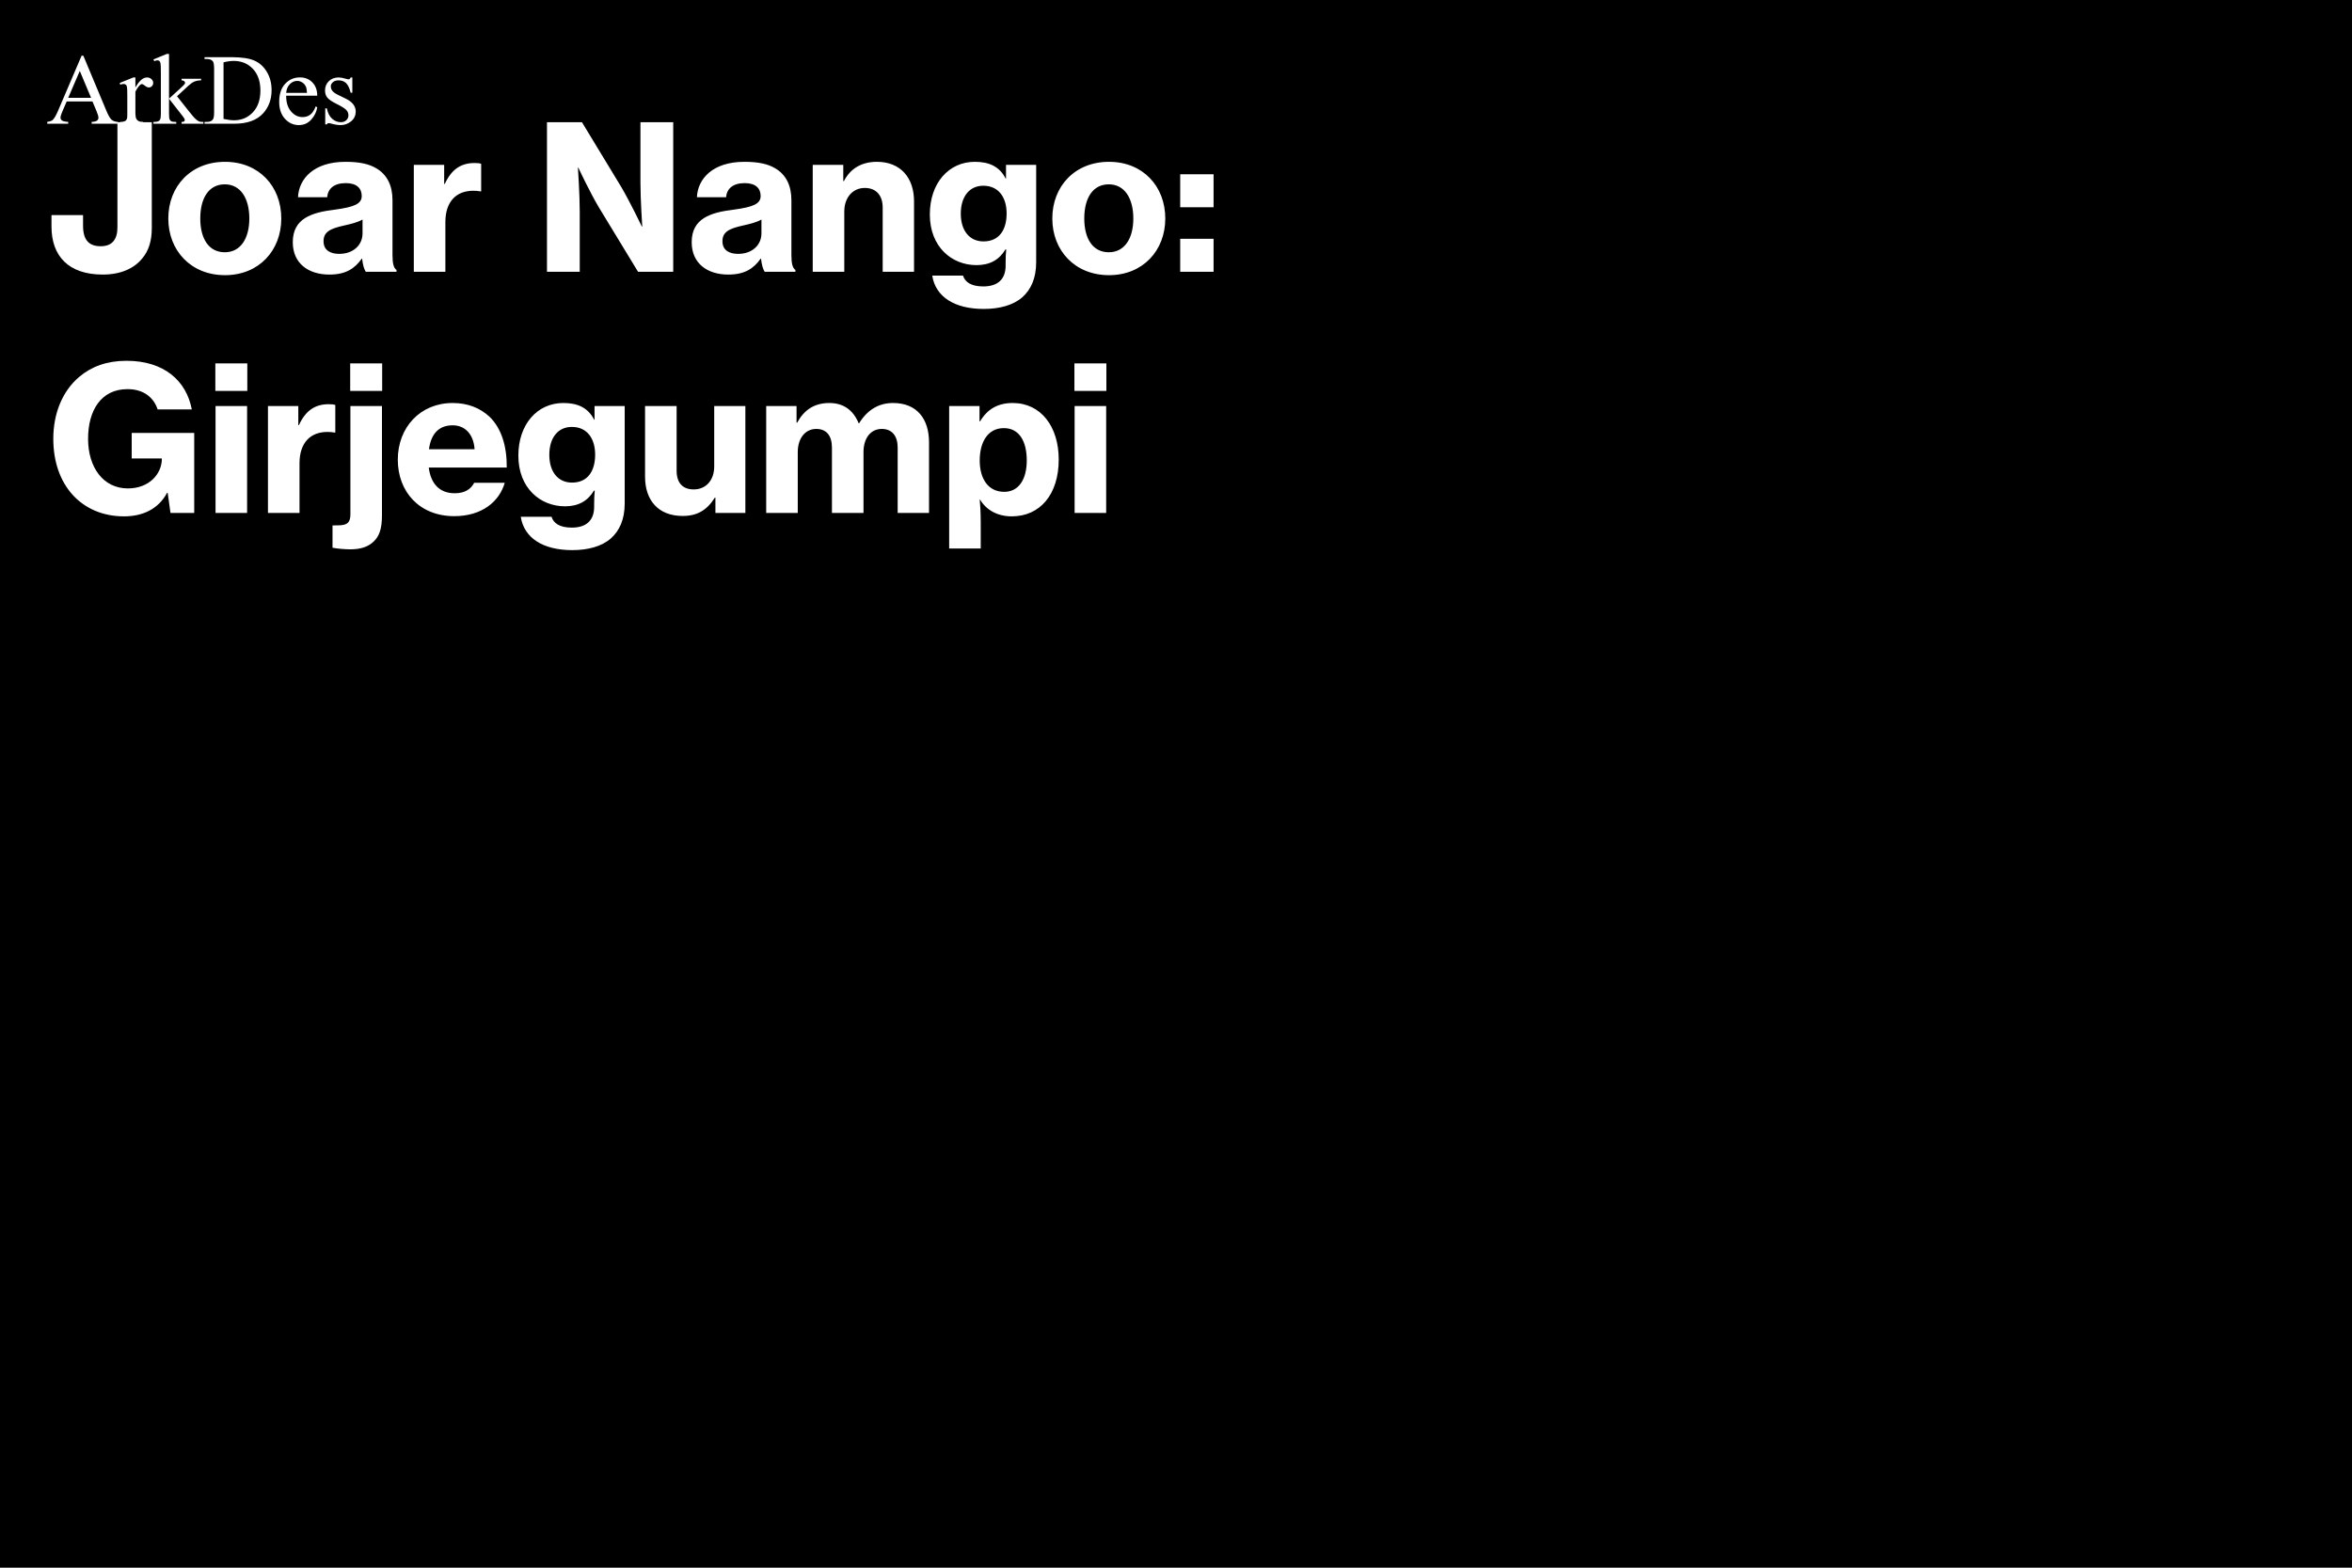 <svg width="468" height="312" viewBox="0 0 468 312" fill="none" xmlns="http://www.w3.org/2000/svg">
<rect width="468" height="312" fill="black"/>
<path d="M20.445 54.645C24.046 54.645 26.726 53.405 28.326 51.405C29.605 49.885 30.206 47.885 30.206 45.405V24.325H23.366V45.245C23.366 47.645 22.326 49.005 20.046 49.005C17.805 49.005 16.526 47.885 16.526 44.925V42.805H10.245V45.085C10.245 50.965 13.646 54.645 20.445 54.645ZM44.77 54.765C51.53 54.765 55.97 49.845 55.97 43.485C55.97 37.085 51.53 32.205 44.77 32.205C37.97 32.205 33.49 37.085 33.49 43.485C33.49 49.845 37.97 54.765 44.77 54.765ZM44.73 50.205C41.53 50.205 39.85 47.485 39.85 43.485C39.85 39.445 41.53 36.685 44.73 36.685C47.85 36.685 49.61 39.445 49.61 43.485C49.61 47.485 47.85 50.205 44.73 50.205ZM72.778 54.085H78.898V53.725C78.338 53.365 78.098 52.445 78.098 50.765V39.845C78.098 36.965 77.058 34.765 74.858 33.485C73.378 32.605 71.458 32.205 68.738 32.205C62.418 32.205 59.458 35.605 59.298 39.245H65.098C65.258 37.565 66.418 36.445 68.818 36.445C70.978 36.445 71.978 37.485 71.978 39.005C71.978 40.605 70.418 41.205 66.618 41.725C61.978 42.285 58.258 43.485 58.258 48.205C58.258 52.405 61.338 54.645 65.538 54.645C68.818 54.645 70.578 53.445 71.978 51.485H72.058C72.178 52.685 72.458 53.605 72.778 54.085ZM67.498 50.525C65.778 50.525 64.378 49.845 64.378 48.005C64.378 46.165 65.698 45.485 68.458 44.885C69.858 44.565 71.218 44.245 72.138 43.685V46.445C72.138 48.765 70.298 50.525 67.498 50.525ZM88.381 32.805H82.341V54.085H88.621V44.205C88.621 40.045 90.861 37.925 94.261 37.965C94.701 37.965 95.141 38.005 95.581 38.085H95.741V32.605C95.461 32.485 95.021 32.445 94.421 32.445C91.781 32.445 89.861 33.645 88.501 36.605H88.381V32.805ZM108.836 54.085H115.356V42.125C115.356 38.725 114.996 33.365 114.996 33.365H115.076C115.076 33.365 117.396 38.325 119.196 41.325L126.956 54.085H133.956V24.325H127.436V36.365C127.436 39.765 127.796 45.085 127.796 45.085H127.716C127.716 45.085 125.396 40.245 123.636 37.245L115.796 24.325H108.836V54.085ZM152.153 54.085H158.273V53.725C157.713 53.365 157.473 52.445 157.473 50.765V39.845C157.473 36.965 156.433 34.765 154.233 33.485C152.753 32.605 150.833 32.205 148.113 32.205C141.793 32.205 138.833 35.605 138.673 39.245H144.473C144.633 37.565 145.793 36.445 148.193 36.445C150.353 36.445 151.353 37.485 151.353 39.005C151.353 40.605 149.793 41.205 145.993 41.725C141.353 42.285 137.633 43.485 137.633 48.205C137.633 52.405 140.713 54.645 144.913 54.645C148.193 54.645 149.953 53.445 151.353 51.485H151.433C151.553 52.685 151.833 53.605 152.153 54.085ZM146.873 50.525C145.153 50.525 143.753 49.845 143.753 48.005C143.753 46.165 145.073 45.485 147.833 44.885C149.233 44.565 150.593 44.245 151.513 43.685V46.445C151.513 48.765 149.673 50.525 146.873 50.525ZM167.796 32.805H161.716V54.085H167.996V42.085C167.996 39.365 169.636 37.405 172.076 37.405C174.396 37.405 175.636 38.965 175.636 41.285V54.085H181.876V40.085C181.876 35.325 179.156 32.205 174.476 32.205C171.516 32.205 169.236 33.485 167.916 36.045H167.796V32.805ZM195.737 61.485C198.857 61.485 201.577 60.765 203.417 59.165C205.137 57.645 206.177 55.365 206.177 52.205V32.805H200.177V35.525H200.097C198.897 33.165 196.857 32.205 193.977 32.205C188.737 32.205 185.017 36.485 185.017 42.685C185.017 49.125 189.377 52.765 194.297 52.765C196.937 52.765 198.817 51.725 200.057 49.645H200.217C200.137 50.365 200.097 51.365 200.097 52.445V52.885C200.097 55.485 198.617 57.005 195.657 57.005C193.217 57.005 192.017 56.125 191.617 54.845H185.497C186.137 59.045 189.897 61.485 195.737 61.485ZM195.697 48.045C192.897 48.045 191.177 45.885 191.177 42.525C191.177 39.125 192.897 36.965 195.657 36.965C198.737 36.965 200.297 39.325 200.297 42.485C200.297 45.645 198.897 48.045 195.697 48.045ZM220.668 54.765C227.428 54.765 231.868 49.845 231.868 43.485C231.868 37.085 227.428 32.205 220.668 32.205C213.868 32.205 209.388 37.085 209.388 43.485C209.388 49.845 213.868 54.765 220.668 54.765ZM220.628 50.205C217.428 50.205 215.748 47.485 215.748 43.485C215.748 39.445 217.428 36.685 220.628 36.685C223.748 36.685 225.508 39.445 225.508 43.485C225.508 47.485 223.748 50.205 220.628 50.205ZM234.836 41.245H241.476V34.685H234.836V41.245ZM234.836 54.085H241.476V47.525H234.836V54.085ZM33.925 102.085H38.645V86.165H26.206V91.245H32.206V91.365C32.166 94.365 29.645 97.205 25.445 97.205C20.566 97.205 17.526 93.045 17.526 87.325C17.526 81.725 20.085 77.445 25.366 77.445C28.765 77.445 30.645 79.285 31.366 81.485H38.166C37.086 75.805 32.685 71.805 25.166 71.805C21.245 71.805 18.166 72.965 15.765 75.005C12.445 77.805 10.605 82.245 10.605 87.325C10.605 91.885 11.966 95.805 14.566 98.605C17.006 101.205 20.445 102.765 24.686 102.765C28.326 102.765 31.485 101.365 33.245 98.085H33.365L33.925 102.085ZM42.848 77.805H49.208V72.325H42.848V77.805ZM42.888 102.085H49.168V80.805H42.888V102.085ZM59.358 80.805H53.318V102.085H59.598V92.205C59.598 88.045 61.838 85.925 65.238 85.965C65.678 85.965 66.118 86.005 66.558 86.085H66.718V80.605C66.438 80.485 65.998 80.445 65.398 80.445C62.758 80.445 60.838 81.645 59.478 84.605H59.358V80.805ZM69.724 109.325C71.644 109.325 73.244 108.885 74.404 107.725C75.404 106.765 76.004 105.325 76.004 102.605V80.805H69.724V102.365C69.724 103.925 69.124 104.405 67.884 104.525C67.444 104.565 66.964 104.565 66.404 104.565H66.164V109.005C67.124 109.205 68.604 109.325 69.724 109.325ZM69.684 77.805H76.044V72.325H69.684V77.805ZM90.394 102.725C95.874 102.725 99.354 99.845 100.434 96.085H94.354C93.674 97.405 92.434 98.165 90.474 98.165C87.434 98.165 85.714 96.245 85.314 93.045H100.834C100.874 88.845 99.794 85.245 97.394 82.925C95.514 81.205 93.114 80.205 90.074 80.205C83.594 80.205 79.154 85.085 79.154 91.485C79.154 97.845 83.434 102.725 90.394 102.725ZM90.074 84.645C92.554 84.645 94.234 86.445 94.434 89.405H85.354C85.754 86.485 87.194 84.645 90.074 84.645ZM113.862 109.485C116.982 109.485 119.702 108.765 121.542 107.165C123.262 105.645 124.302 103.365 124.302 100.205V80.805H118.302V83.525H118.222C117.022 81.165 114.982 80.205 112.102 80.205C106.862 80.205 103.142 84.485 103.142 90.685C103.142 97.125 107.502 100.765 112.422 100.765C115.062 100.765 116.942 99.725 118.182 97.645H118.342C118.262 98.365 118.222 99.365 118.222 100.445V100.885C118.222 103.485 116.742 105.005 113.782 105.005C111.342 105.005 110.142 104.125 109.742 102.845H103.622C104.262 107.045 108.022 109.485 113.862 109.485ZM113.822 96.045C111.022 96.045 109.302 93.885 109.302 90.525C109.302 87.125 111.022 84.965 113.782 84.965C116.862 84.965 118.422 87.325 118.422 90.485C118.422 93.645 117.022 96.045 113.822 96.045ZM148.313 102.085V80.805H142.113V92.845C142.113 95.485 140.553 97.405 138.033 97.405C135.793 97.405 134.633 96.045 134.633 93.685V80.805H128.353V94.885C128.353 99.565 130.993 102.685 135.833 102.685C138.753 102.685 140.673 101.525 142.233 99.045H142.353V102.085H148.313ZM152.458 102.085H158.738V89.965C158.738 87.245 160.218 85.365 162.418 85.365C164.498 85.365 165.538 86.765 165.538 89.085V102.085H171.818V89.965C171.818 87.245 173.218 85.365 175.458 85.365C177.498 85.365 178.618 86.765 178.618 89.085V102.085H184.858V88.045C184.858 83.325 182.418 80.205 177.698 80.205C175.018 80.205 172.698 81.405 170.938 84.245H170.858C169.778 81.605 167.818 80.205 165.018 80.205C162.018 80.205 159.978 81.605 158.618 84.125H158.498V80.805H152.458V102.085ZM188.865 109.165H195.145V104.085C195.145 101.805 195.025 100.245 194.945 99.445H195.025C196.265 101.525 198.505 102.765 201.305 102.765C206.985 102.765 210.665 98.365 210.665 91.445C210.665 84.925 207.145 80.205 201.505 80.205C198.585 80.205 196.465 81.405 195.025 83.845H194.905V80.805H188.865V109.165ZM199.825 97.885C196.625 97.885 194.945 95.285 194.945 91.645C194.945 88.045 196.505 85.205 199.745 85.205C202.825 85.205 204.305 87.845 204.305 91.645C204.305 95.445 202.665 97.885 199.825 97.885ZM213.786 77.805H220.146V72.325H213.786V77.805ZM213.826 102.085H220.106V80.805H213.826V102.085Z" fill="white"/>
<path d="M18.396 20.189H13.269L12.37 22.279C12.149 22.793 12.039 23.177 12.039 23.431C12.039 23.633 12.133 23.812 12.322 23.968C12.517 24.118 12.934 24.216 13.572 24.261V24.623H9.402V24.261C9.955 24.164 10.313 24.037 10.476 23.881C10.808 23.568 11.176 22.933 11.579 21.976L16.238 11.078H16.579L21.189 22.093C21.56 22.979 21.895 23.555 22.195 23.822C22.501 24.082 22.924 24.229 23.464 24.261V24.623H18.24V24.261C18.767 24.235 19.122 24.147 19.304 23.998C19.493 23.848 19.587 23.666 19.587 23.451C19.587 23.164 19.457 22.712 19.197 22.093L18.396 20.189ZM18.122 19.466L15.876 14.115L13.572 19.466H18.122ZM26.941 15.414V17.425C27.69 16.084 28.458 15.414 29.245 15.414C29.604 15.414 29.9 15.524 30.134 15.746C30.369 15.961 30.486 16.211 30.486 16.498C30.486 16.752 30.401 16.966 30.232 17.142C30.063 17.318 29.861 17.406 29.626 17.406C29.398 17.406 29.141 17.295 28.855 17.074C28.575 16.846 28.367 16.732 28.23 16.732C28.113 16.732 27.986 16.797 27.849 16.927C27.556 17.194 27.253 17.634 26.941 18.246V22.533C26.941 23.028 27.003 23.402 27.126 23.656C27.211 23.832 27.361 23.978 27.576 24.095C27.791 24.212 28.1 24.271 28.503 24.271V24.623H23.923V24.271C24.379 24.271 24.718 24.2 24.939 24.056C25.102 23.952 25.216 23.786 25.281 23.558C25.313 23.448 25.329 23.132 25.329 22.611V19.144C25.329 18.102 25.307 17.484 25.261 17.289C25.222 17.087 25.144 16.94 25.027 16.849C24.916 16.758 24.776 16.712 24.607 16.712C24.405 16.712 24.177 16.761 23.923 16.859L23.826 16.507L26.531 15.414H26.941ZM33.63 10.736V19.632L35.906 17.562C36.388 17.119 36.667 16.84 36.745 16.722C36.798 16.644 36.824 16.566 36.824 16.488C36.824 16.358 36.768 16.247 36.658 16.156C36.553 16.058 36.378 16.003 36.13 15.99V15.677H40.017V15.99C39.483 16.003 39.037 16.084 38.679 16.234C38.328 16.384 37.94 16.651 37.517 17.035L35.222 19.154L37.517 22.054C38.155 22.855 38.585 23.363 38.806 23.578C39.119 23.884 39.392 24.082 39.626 24.174C39.789 24.239 40.072 24.271 40.476 24.271V24.623H36.13V24.271C36.378 24.265 36.544 24.229 36.628 24.164C36.719 24.092 36.765 23.994 36.765 23.871C36.765 23.721 36.635 23.48 36.374 23.148L33.63 19.642V22.611C33.63 23.19 33.669 23.571 33.748 23.753C33.832 23.936 33.949 24.066 34.099 24.144C34.249 24.222 34.574 24.265 35.076 24.271V24.623H30.525V24.271C30.981 24.271 31.322 24.216 31.55 24.105C31.687 24.034 31.791 23.923 31.863 23.773C31.96 23.558 32.009 23.187 32.009 22.66V14.515C32.009 13.48 31.986 12.849 31.941 12.621C31.895 12.386 31.82 12.227 31.716 12.142C31.612 12.051 31.475 12.005 31.306 12.005C31.169 12.005 30.964 12.061 30.691 12.171L30.525 11.83L33.181 10.736H33.63ZM40.701 24.623V24.261H41.199C41.759 24.261 42.156 24.082 42.39 23.724C42.533 23.509 42.605 23.028 42.605 22.279V13.724C42.605 12.897 42.514 12.38 42.331 12.171C42.078 11.885 41.7 11.742 41.199 11.742H40.701V11.38H46.091C48.07 11.38 49.574 11.605 50.603 12.054C51.638 12.504 52.468 13.252 53.093 14.3C53.725 15.349 54.041 16.559 54.041 17.933C54.041 19.776 53.481 21.315 52.361 22.552C51.104 23.933 49.19 24.623 46.619 24.623H40.701ZM44.48 23.666C45.307 23.848 46 23.939 46.56 23.939C48.07 23.939 49.324 23.409 50.32 22.347C51.316 21.286 51.814 19.847 51.814 18.031C51.814 16.201 51.316 14.759 50.32 13.705C49.324 12.65 48.044 12.123 46.482 12.123C45.896 12.123 45.229 12.217 44.48 12.406V23.666ZM56.941 19.047C56.934 20.375 57.257 21.416 57.908 22.172C58.559 22.927 59.324 23.304 60.203 23.304C60.788 23.304 61.296 23.145 61.726 22.826C62.162 22.5 62.527 21.947 62.82 21.166L63.123 21.361C62.986 22.253 62.589 23.067 61.931 23.802C61.273 24.532 60.45 24.896 59.46 24.896C58.386 24.896 57.465 24.48 56.697 23.646C55.935 22.806 55.554 21.68 55.554 20.267C55.554 18.737 55.945 17.546 56.726 16.693C57.514 15.834 58.5 15.404 59.685 15.404C60.688 15.404 61.511 15.736 62.156 16.4C62.8 17.058 63.123 17.94 63.123 19.047H56.941ZM56.941 18.48H61.081C61.049 17.907 60.981 17.503 60.876 17.269C60.714 16.905 60.469 16.618 60.144 16.41C59.825 16.201 59.49 16.097 59.138 16.097C58.598 16.097 58.113 16.309 57.683 16.732C57.26 17.149 57.013 17.731 56.941 18.48ZM70.105 15.414V18.461H69.783C69.535 17.503 69.216 16.852 68.826 16.507C68.442 16.162 67.95 15.99 67.351 15.99C66.895 15.99 66.527 16.11 66.248 16.351C65.968 16.592 65.828 16.859 65.828 17.152C65.828 17.517 65.932 17.829 66.14 18.09C66.342 18.356 66.752 18.64 67.371 18.939L68.796 19.632C70.118 20.277 70.779 21.127 70.779 22.181C70.779 22.995 70.469 23.653 69.851 24.154C69.239 24.649 68.552 24.896 67.79 24.896C67.244 24.896 66.619 24.799 65.915 24.603C65.701 24.538 65.525 24.506 65.388 24.506C65.238 24.506 65.121 24.59 65.037 24.759H64.714V21.566H65.037C65.219 22.477 65.567 23.164 66.082 23.627C66.596 24.089 67.172 24.32 67.81 24.32C68.259 24.32 68.624 24.19 68.904 23.929C69.19 23.662 69.333 23.343 69.333 22.972C69.333 22.523 69.174 22.145 68.855 21.84C68.542 21.534 67.914 21.146 66.97 20.677C66.026 20.209 65.408 19.785 65.115 19.408C64.822 19.037 64.675 18.568 64.675 18.002C64.675 17.266 64.926 16.651 65.427 16.156C65.935 15.661 66.589 15.414 67.39 15.414C67.742 15.414 68.168 15.489 68.669 15.638C69.001 15.736 69.223 15.785 69.333 15.785C69.438 15.785 69.519 15.762 69.578 15.716C69.636 15.671 69.704 15.57 69.783 15.414H70.105Z" fill="white"/>
</svg>
